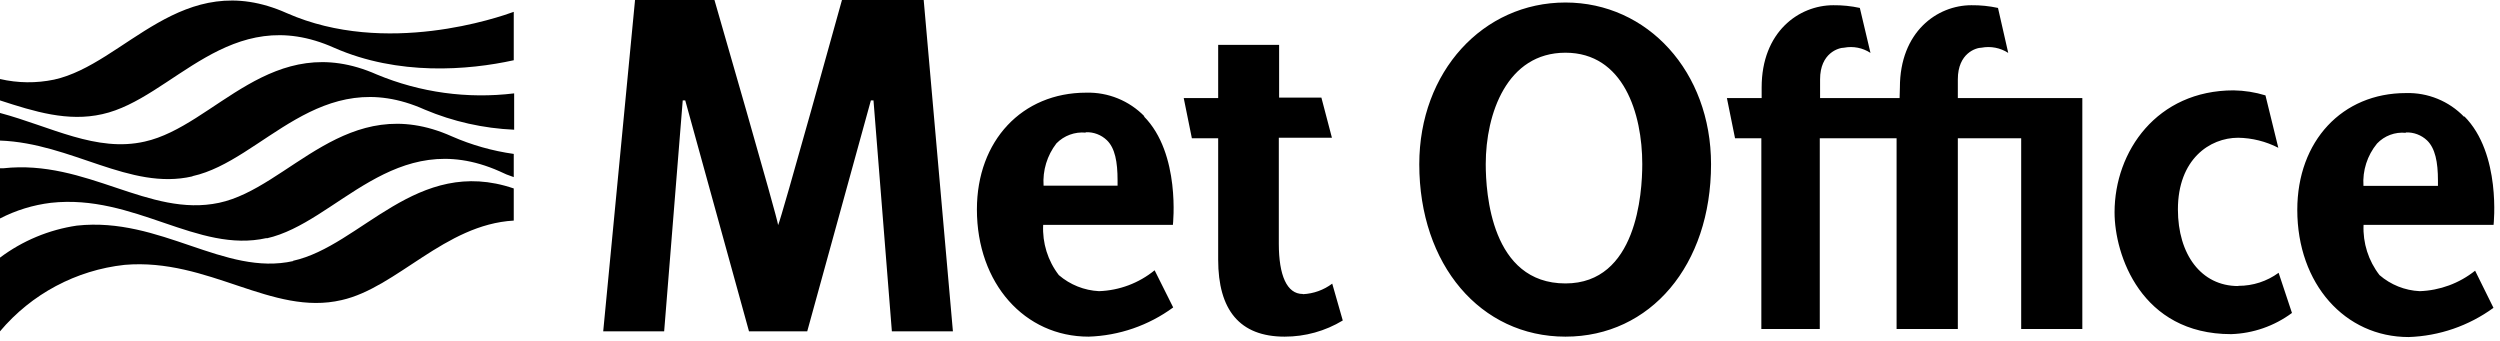 <?xml version="1.0" encoding="UTF-8" standalone="no"?>
<!DOCTYPE svg PUBLIC "-//W3C//DTD SVG 1.1//EN" "http://www.w3.org/Graphics/SVG/1.1/DTD/svg11.dtd">
<svg width="100%" height="100%" viewBox="0 0 249 34" version="1.1" xmlns="http://www.w3.org/2000/svg" xmlns:xlink="http://www.w3.org/1999/xlink" xml:space="preserve" xmlns:serif="http://www.serif.com/" style="fill-rule:evenodd;clip-rule:evenodd;stroke-linejoin:round;stroke-miterlimit:2;">
    <g id="Layer_1-2">
        <path d="M239.62,13.19C240.405,13.159 241.171,13.448 241.74,13.99C242.54,14.77 242.82,16.12 242.82,17.99L242.82,18.51L235.4,18.51C235.298,16.986 235.781,15.48 236.75,14.3C237.488,13.518 238.55,13.122 239.62,13.23M245.43,11.64C243.916,10.065 241.804,9.203 239.62,9.27C233.3,9.27 228.81,14.03 228.81,20.9C228.81,28.29 233.57,33.57 239.9,33.57C242.944,33.469 245.889,32.455 248.35,30.66L246.52,26.96C244.948,28.216 243.011,28.932 241,29C239.526,28.929 238.117,28.366 237,27.4C235.895,25.974 235.331,24.202 235.41,22.4L248.36,22.4C248.36,22.4 249.15,15.29 245.44,11.58M108.14,13.17C108.923,13.137 109.686,13.427 110.25,13.97C111.05,14.75 111.31,16.1 111.31,17.97L111.31,18.49L103.94,18.49C103.838,16.978 104.293,15.479 105.22,14.28C105.981,13.501 107.056,13.108 108.14,13.21M114,11.6C112.479,10.03 110.365,9.169 108.18,9.23C101.81,9.23 97.3,14 97.3,20.86C97.3,28.25 102.07,33.53 108.42,33.53C111.459,33.434 114.399,32.419 116.85,30.62L115,26.92C113.43,28.2 111.484,28.931 109.46,29C107.986,28.925 106.579,28.362 105.46,27.4C104.361,25.973 103.808,24.199 103.9,22.4L116.82,22.4C116.82,22.4 117.62,15.29 113.92,11.58M155.92,5.25C161.71,5.25 163.57,11.32 163.57,16.34C163.57,19.25 163.02,28.23 155.92,28.23C148.52,28.23 147.98,19.23 147.98,16.34C147.98,11.34 150.08,5.25 155.92,5.25M155.92,0.25C147.71,0.25 141.36,7.13 141.36,16.36C141.36,26.36 147.45,33.53 155.92,33.53C164.39,33.53 170.42,26.4 170.42,16.36C170.42,7.13 164.09,0.25 155.92,0.25M222.92,28.49C219.24,28.49 216.92,25.34 216.92,20.86C216.92,15.86 220.09,13.72 222.92,13.72C224.312,13.741 225.681,14.083 226.92,14.72L225.64,9.5C224.612,9.185 223.545,9.017 222.47,9C214.83,9 210.61,15.07 210.61,21.15C210.61,25.36 213.23,33.28 222.22,33.28C224.408,33.211 226.522,32.474 228.28,31.17L226.95,27.17C225.789,28.018 224.388,28.474 222.95,28.47M129.75,29.28C128.17,29.28 127.37,27.42 127.37,24.28L127.37,13.72L132.66,13.72L131.61,9.72L127.4,9.72L127.4,4.47L121.33,4.47L121.33,9.77L117.9,9.77L118.71,13.77L121.33,13.77L121.33,25.86C121.33,30.86 123.46,33.53 127.95,33.53C129.991,33.533 131.994,32.976 133.74,31.92L132.69,28.25C131.847,28.883 130.833,29.249 129.78,29.3M77.5,22.42C77.5,21.91 71.16,0 71.16,0L63.25,0L60.08,33L66.15,33L68,10L68.25,10L74.6,33L80.4,33L86.74,10L87,10L88.83,33L94.91,33L92,0L83.86,0C83.86,0 77.79,21.91 77.5,22.42M189.2,9.77L181.28,9.77L181.28,7.9C181.28,5.27 183.14,4.75 183.67,4.75C184.581,4.575 185.524,4.762 186.3,5.27L185.24,0.79C184.373,0.601 183.487,0.51 182.6,0.52C179.17,0.52 175.46,3.17 175.46,8.71L175.46,9.77L172,9.77L172.81,13.77L175.43,13.77L175.43,32.77L181.25,32.77L181.25,13.77L188.9,13.77L188.9,32.77L195,32.77L195,13.77L201.31,13.77L201.31,32.77L207.4,32.77L207.4,9.77L195,9.77L195,7.9C195,5.27 196.84,4.75 197.36,4.75C198.28,4.575 199.234,4.761 200.02,5.27L199,0.79C198.13,0.601 197.241,0.511 196.35,0.52C192.94,0.52 189.23,3.17 189.23,8.71L189.2,9.77Z" style="fill-rule:nonzero;"/>
        <path d="M10.19,11.37C6.76,12.15 3.44,11.12 0,10L0,7.87C1.771,8.28 3.61,8.301 5.39,7.93C12.47,6.37 18.12,-3.36 28.57,1.31C38.44,5.66 49.73,1.7 51.17,1.18L51.17,6C46.62,7 39.67,7.56 33.31,4.77C22.86,0.08 17.21,9.82 10.19,11.37M19.19,17.54C26.19,15.99 31.86,6.24 42.31,10.92C45.134,12.11 48.148,12.787 51.21,12.92L51.21,9.3C46.564,9.866 41.851,9.218 37.53,7.42C27.08,2.8 21.43,12.54 14.42,14.1C9.61,15.2 5.07,12.61 0,11.25L0,14C7.14,14.26 12.92,19 19.15,17.57M26.56,23.74C33.56,22.18 39.28,12.44 49.73,17.05C50.194,17.283 50.676,17.48 51.17,17.64L51.17,15.33C49.043,15.032 46.967,14.443 45,13.58C34.54,8.91 28.83,18.71 21.82,20.2C14.81,21.69 8.64,15.85 0.33,16.76L0,16.76L0,21.76C1.584,20.943 3.301,20.415 5.07,20.2C13.38,19.29 19.67,25.27 26.56,23.71M29.22,26C22.34,27.54 16,21.57 7.66,22.47C4.881,22.879 2.248,23.975 0,25.66L0,33C3.13,29.28 7.577,26.908 12.41,26.38C20.78,25.67 27.08,31.51 34.02,29.89C39.54,28.65 44.29,22.36 51.17,21.97L51.17,18.77C41.49,15.47 35.97,24.49 29.17,25.98" style="fill-rule:nonzero;"/>
    </g>
</svg>

